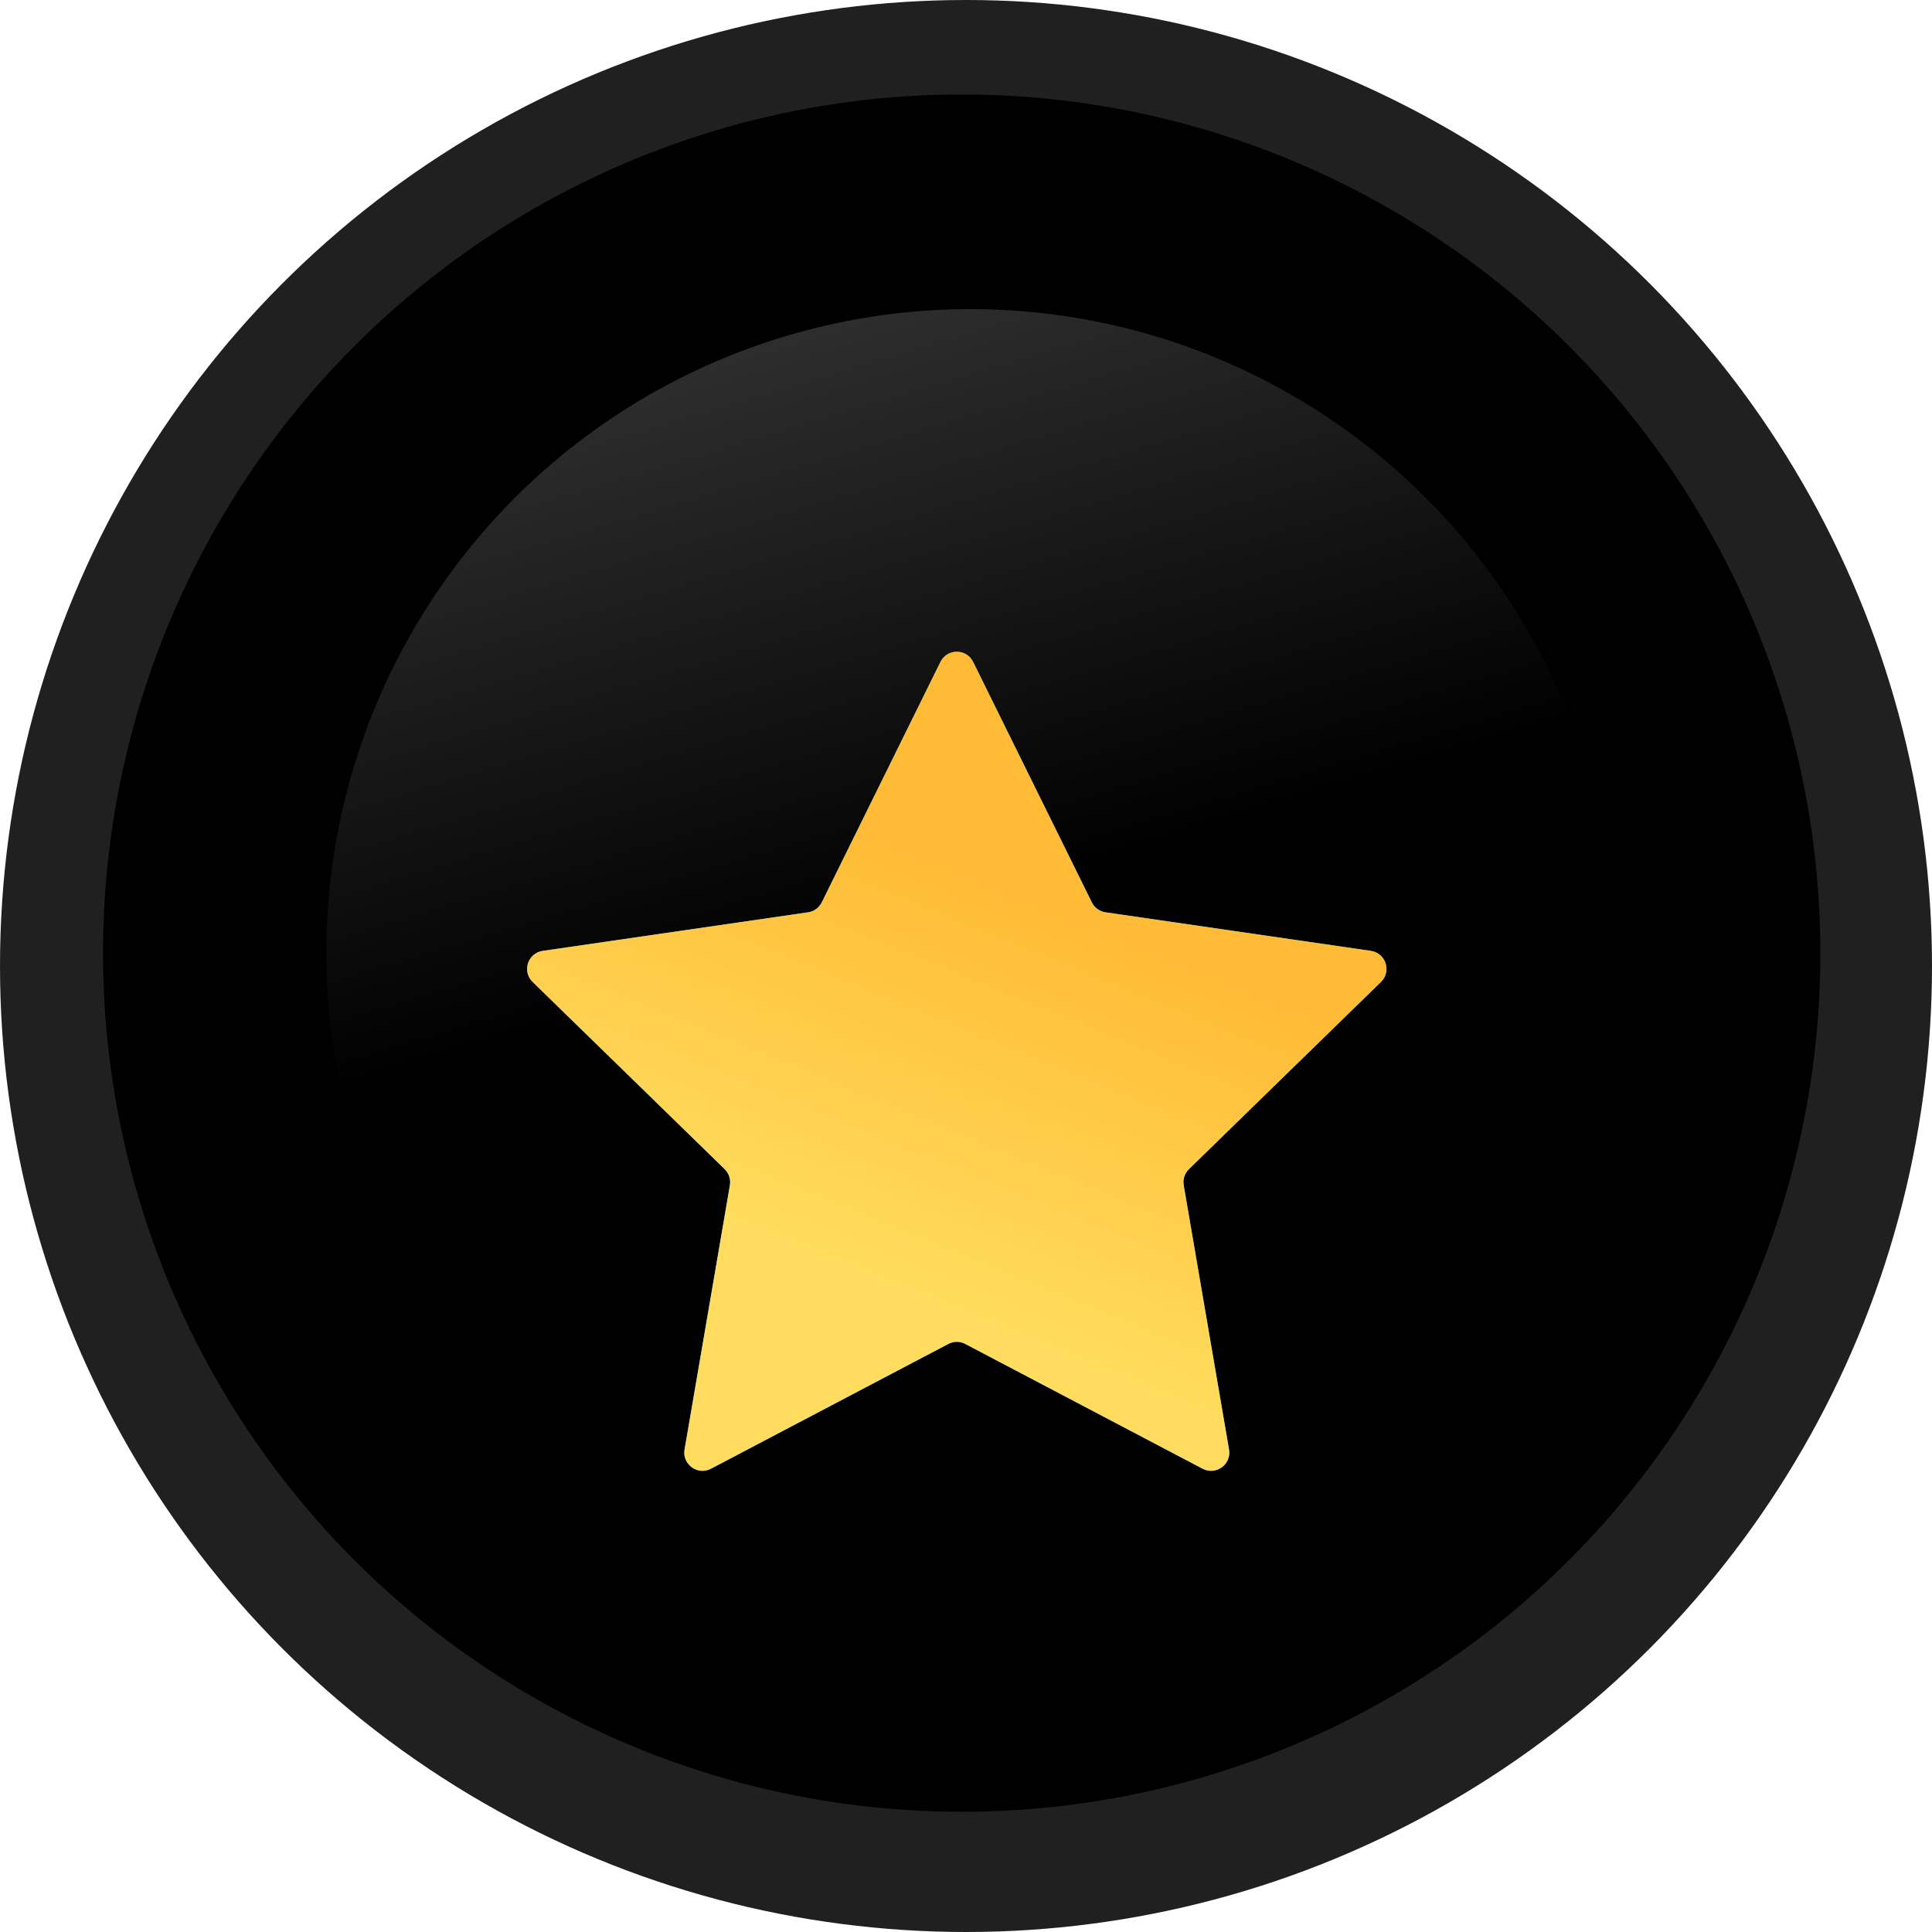 <svg width="48" height="48" viewBox="0 0 48 48" fill="none" xmlns="http://www.w3.org/2000/svg">
<circle cx="24" cy="24" r="24" fill="#202020"/>
<circle cx="23.893" cy="23.68" r="21.333" fill="black"/>
<ellipse cx="24.107" cy="23.68" rx="16" ry="16" fill="url(#paint0_linear_1167:1268)"/>
<g filter="url(#filter0_d_1167:1268)">
<path d="M23.365 12.823C23.532 12.486 24.011 12.486 24.177 12.823L27.126 18.796C27.192 18.93 27.319 19.023 27.466 19.044L34.059 20.002C34.43 20.056 34.578 20.512 34.31 20.774L29.54 25.424C29.433 25.528 29.384 25.678 29.409 25.825L30.535 32.39C30.599 32.76 30.211 33.042 29.878 32.868L23.982 29.768C23.85 29.698 23.693 29.698 23.561 29.768L17.664 32.868C17.332 33.042 16.944 32.76 17.008 32.39L18.134 25.825C18.159 25.678 18.11 25.528 18.003 25.424L13.233 20.774C12.964 20.512 13.113 20.056 13.484 20.002L20.076 19.044C20.224 19.023 20.351 18.93 20.417 18.796L23.365 12.823Z" fill="#22B7F9"/>
<path d="M23.365 12.823C23.532 12.486 24.011 12.486 24.177 12.823L27.126 18.796C27.192 18.93 27.319 19.023 27.466 19.044L34.059 20.002C34.43 20.056 34.578 20.512 34.31 20.774L29.54 25.424C29.433 25.528 29.384 25.678 29.409 25.825L30.535 32.39C30.599 32.76 30.211 33.042 29.878 32.868L23.982 29.768C23.85 29.698 23.693 29.698 23.561 29.768L17.664 32.868C17.332 33.042 16.944 32.76 17.008 32.39L18.134 25.825C18.159 25.678 18.11 25.528 18.003 25.424L13.233 20.774C12.964 20.512 13.113 20.056 13.484 20.002L20.076 19.044C20.224 19.023 20.351 18.93 20.417 18.796L23.365 12.823Z" fill="url(#paint1_linear_1167:1268)"/>
</g>
<defs>
<filter id="filter0_d_1167:1268" x="9.474" y="12.57" width="28.595" height="27.594" filterUnits="userSpaceOnUse" color-interpolation-filters="sRGB">
<feFlood flood-opacity="0" result="BackgroundImageFix"/>
<feColorMatrix in="SourceAlpha" type="matrix" values="0 0 0 0 0 0 0 0 0 0 0 0 0 0 0 0 0 0 127 0" result="hardAlpha"/>
<feOffset dy="3.622"/>
<feGaussianBlur stdDeviation="1.811"/>
<feColorMatrix type="matrix" values="0 0 0 0 0 0 0 0 0 0 0 0 0 0 0 0 0 0 0.25 0"/>
<feBlend mode="normal" in2="BackgroundImageFix" result="effect1_dropShadow_1167:1268"/>
<feBlend mode="normal" in="SourceGraphic" in2="effect1_dropShadow_1167:1268" result="shape"/>
</filter>
<linearGradient id="paint0_linear_1167:1268" x1="19.84" y1="7.68" x2="29.44" y2="39.68" gradientUnits="userSpaceOnUse">
<stop stop-color="#2F2F2F"/>
<stop offset="0.464"/>
</linearGradient>
<linearGradient id="paint1_linear_1167:1268" x1="27.693" y1="19.635" x2="23.876" y2="28.966" gradientUnits="userSpaceOnUse">
<stop stop-color="#FFBB35"/>
<stop offset="1" stop-color="#FFDC5D"/>
</linearGradient>
</defs>
</svg>
